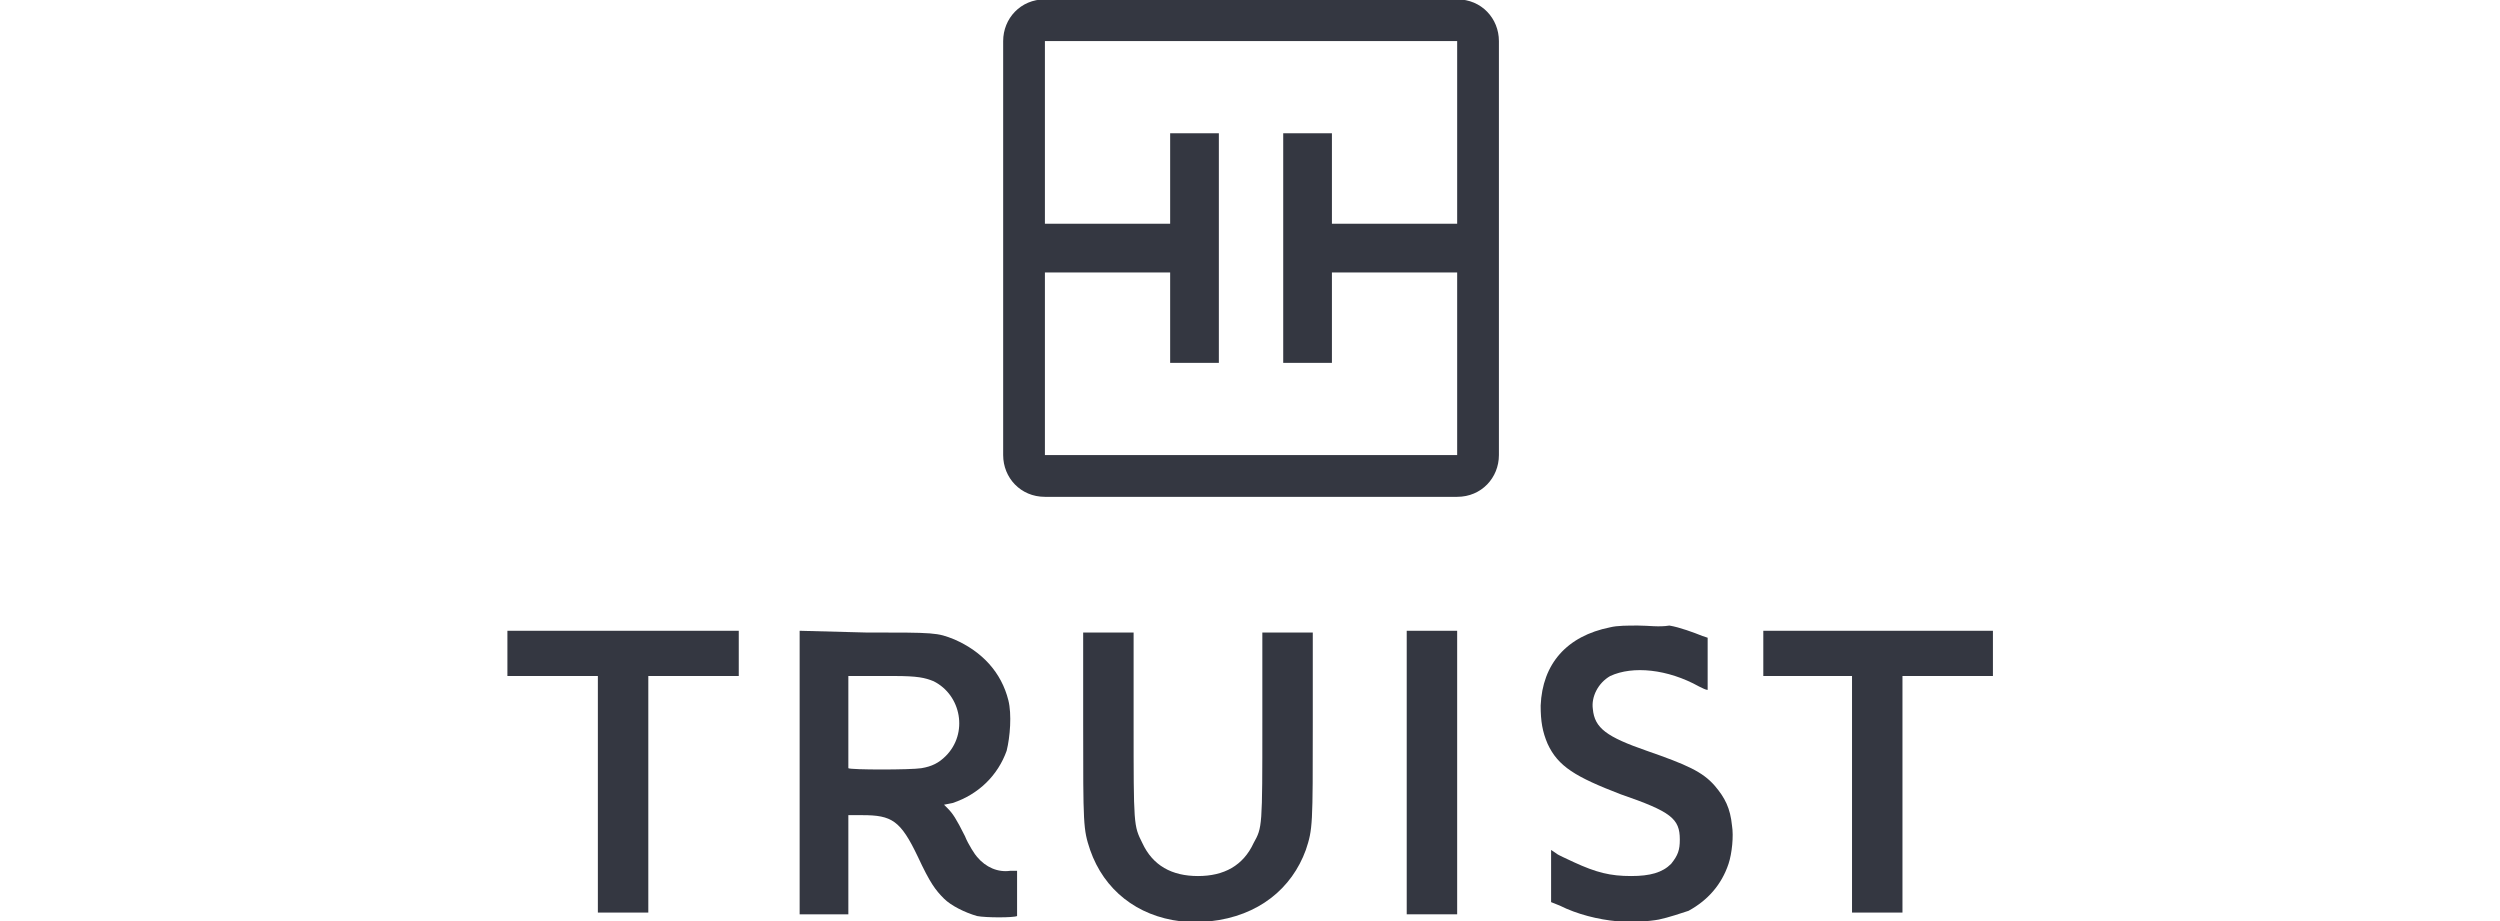 <?xml version="1.0" encoding="utf-8"?>
<!-- Generator: Adobe Illustrator 26.0.1, SVG Export Plug-In . SVG Version: 6.00 Build 0)  -->
<svg version="1.1" id="Layer_1" xmlns="http://www.w3.org/2000/svg" xmlns:xlink="http://www.w3.org/1999/xlink" x="0px" y="0px"
	 viewBox="0 0 95 35" style="enable-background:new 0 0 95 35;" xml:space="preserve">
<style type="text/css">
	.st0{fill-rule:evenodd;clip-rule:evenodd;fill:#343741;}
	.st1{fill:#343741;}
</style>
<g transform="matrix(.661 0 0 .661 114.73 96.415)">
	<path class="st0" d="M-87.4-143.5c0-1.3-1-2.4-2.4-2.4h-23.7c-1.4,0-2.4,1.1-2.4,2.4v23.8c0,1.3,1,2.4,2.4,2.4h23.7
		c1.4,0,2.4-1.1,2.4-2.4L-87.4-143.5L-87.4-143.5z M-99.8-138.2h2.8v5.2h7.2v-10.5h-23.7v10.5h7.2v-5.2h2.8v13.2h-2.8v-5.2h-7.2
		v10.5h23.7v-10.5h-7.2v5.2h-2.8L-99.8-138.2L-99.8-138.2z"/>
	<g>
		<path class="st1" d="M-79.4-109.9c-0.6,0-1.2,0-1.6,0.1c-2.5,0.5-3.9,2.1-4,4.5c0,0.9,0.1,1.5,0.4,2.2c0.6,1.3,1.6,1.9,4.2,2.9
			c2.9,1,3.4,1.4,3.4,2.6c0,0.6-0.1,0.9-0.5,1.4c-0.5,0.5-1.2,0.7-2.3,0.7c-1.2,0-2-0.2-3.3-0.8c-0.4-0.2-0.9-0.4-1-0.5l-0.3-0.2v3
			l0.5,0.2c1,0.5,2.2,0.8,3.3,0.9c0.6,0.1,1.9,0,2.4-0.1c0.5-0.1,1.4-0.4,1.7-0.5c1.1-0.6,1.9-1.5,2.3-2.7c0.2-0.6,0.3-1.6,0.2-2.2
			c-0.1-1-0.4-1.6-1-2.3c-0.7-0.8-1.6-1.2-3.9-2c-2.3-0.8-3-1.3-3.1-2.4c-0.1-0.7,0.3-1.5,1-1.9c1.3-0.6,3.3-0.4,5.1,0.6
			c0.2,0.1,0.4,0.2,0.5,0.2c0,0,0-0.7,0-1.5v-1.5l-0.3-0.1c-0.5-0.2-1.3-0.5-1.9-0.6C-78.2-109.8-78.8-109.9-79.4-109.9L-79.4-109.9
			z"/>
		<path class="st1" d="M-144.4-109.6v2.6h5.2v13.6h2.9v-13.6h5.2v-2.6H-144.4z"/>
		<path class="st1" d="M-92.7-109.6h2.9v16.3h-2.9V-109.6z"/>
		<path class="st1" d="M-72.2-109.6l0,2.6l5.1,0v13.6h2.9v-13.6h5.2v-2.6H-72.2z"/>
		<path class="st1" d="M-98.5-97c0.4-1.2,0.4-1.4,0.4-7.3v-5.2h-2.9v5.2c0,6,0,6-0.5,6.9c-0.6,1.3-1.7,1.9-3.2,1.9s-2.6-0.6-3.2-1.9
			c-0.5-1-0.5-1-0.5-6.9v-5.2h-2.9v5.2c0,5.9,0,6.1,0.4,7.3c0.8,2.3,2.7,3.8,5.2,4.1c0.6,0.1,1.2,0.1,1.7,0
			C-101.2-93.2-99.3-94.8-98.5-97z"/>
		<path class="st1" d="M-122.2-107c1.4,0,1.8,0.1,2.3,0.3c1.6,0.8,2,3,0.7,4.3c-0.4,0.4-0.8,0.6-1.4,0.7c-0.6,0.1-4.1,0.1-4.2,0
			v-5.3l1.9,0C-122.7-107-122.4-107-122.2-107L-122.2-107z M-127.6-109.6v16.3h2.8V-99h0.8c1.7,0,2.2,0.3,3.2,2.4
			c0.7,1.5,1,1.9,1.5,2.4c0.4,0.4,1.2,0.8,1.9,1c0.5,0.1,2.1,0.1,2.3,0v-2.6l-0.4,0c-0.7,0.1-1.4-0.2-1.9-0.8
			c-0.1-0.1-0.5-0.7-0.7-1.2c-0.5-1-0.7-1.3-1-1.6l-0.2-0.2l0.5-0.1c1.5-0.5,2.6-1.6,3.1-3c0.2-0.8,0.3-2.1,0.1-2.9
			c-0.4-1.6-1.5-2.8-3.1-3.5c-1-0.4-1.1-0.4-5.1-0.4L-127.6-109.6z"/>
	</g>
</g>
</svg>
